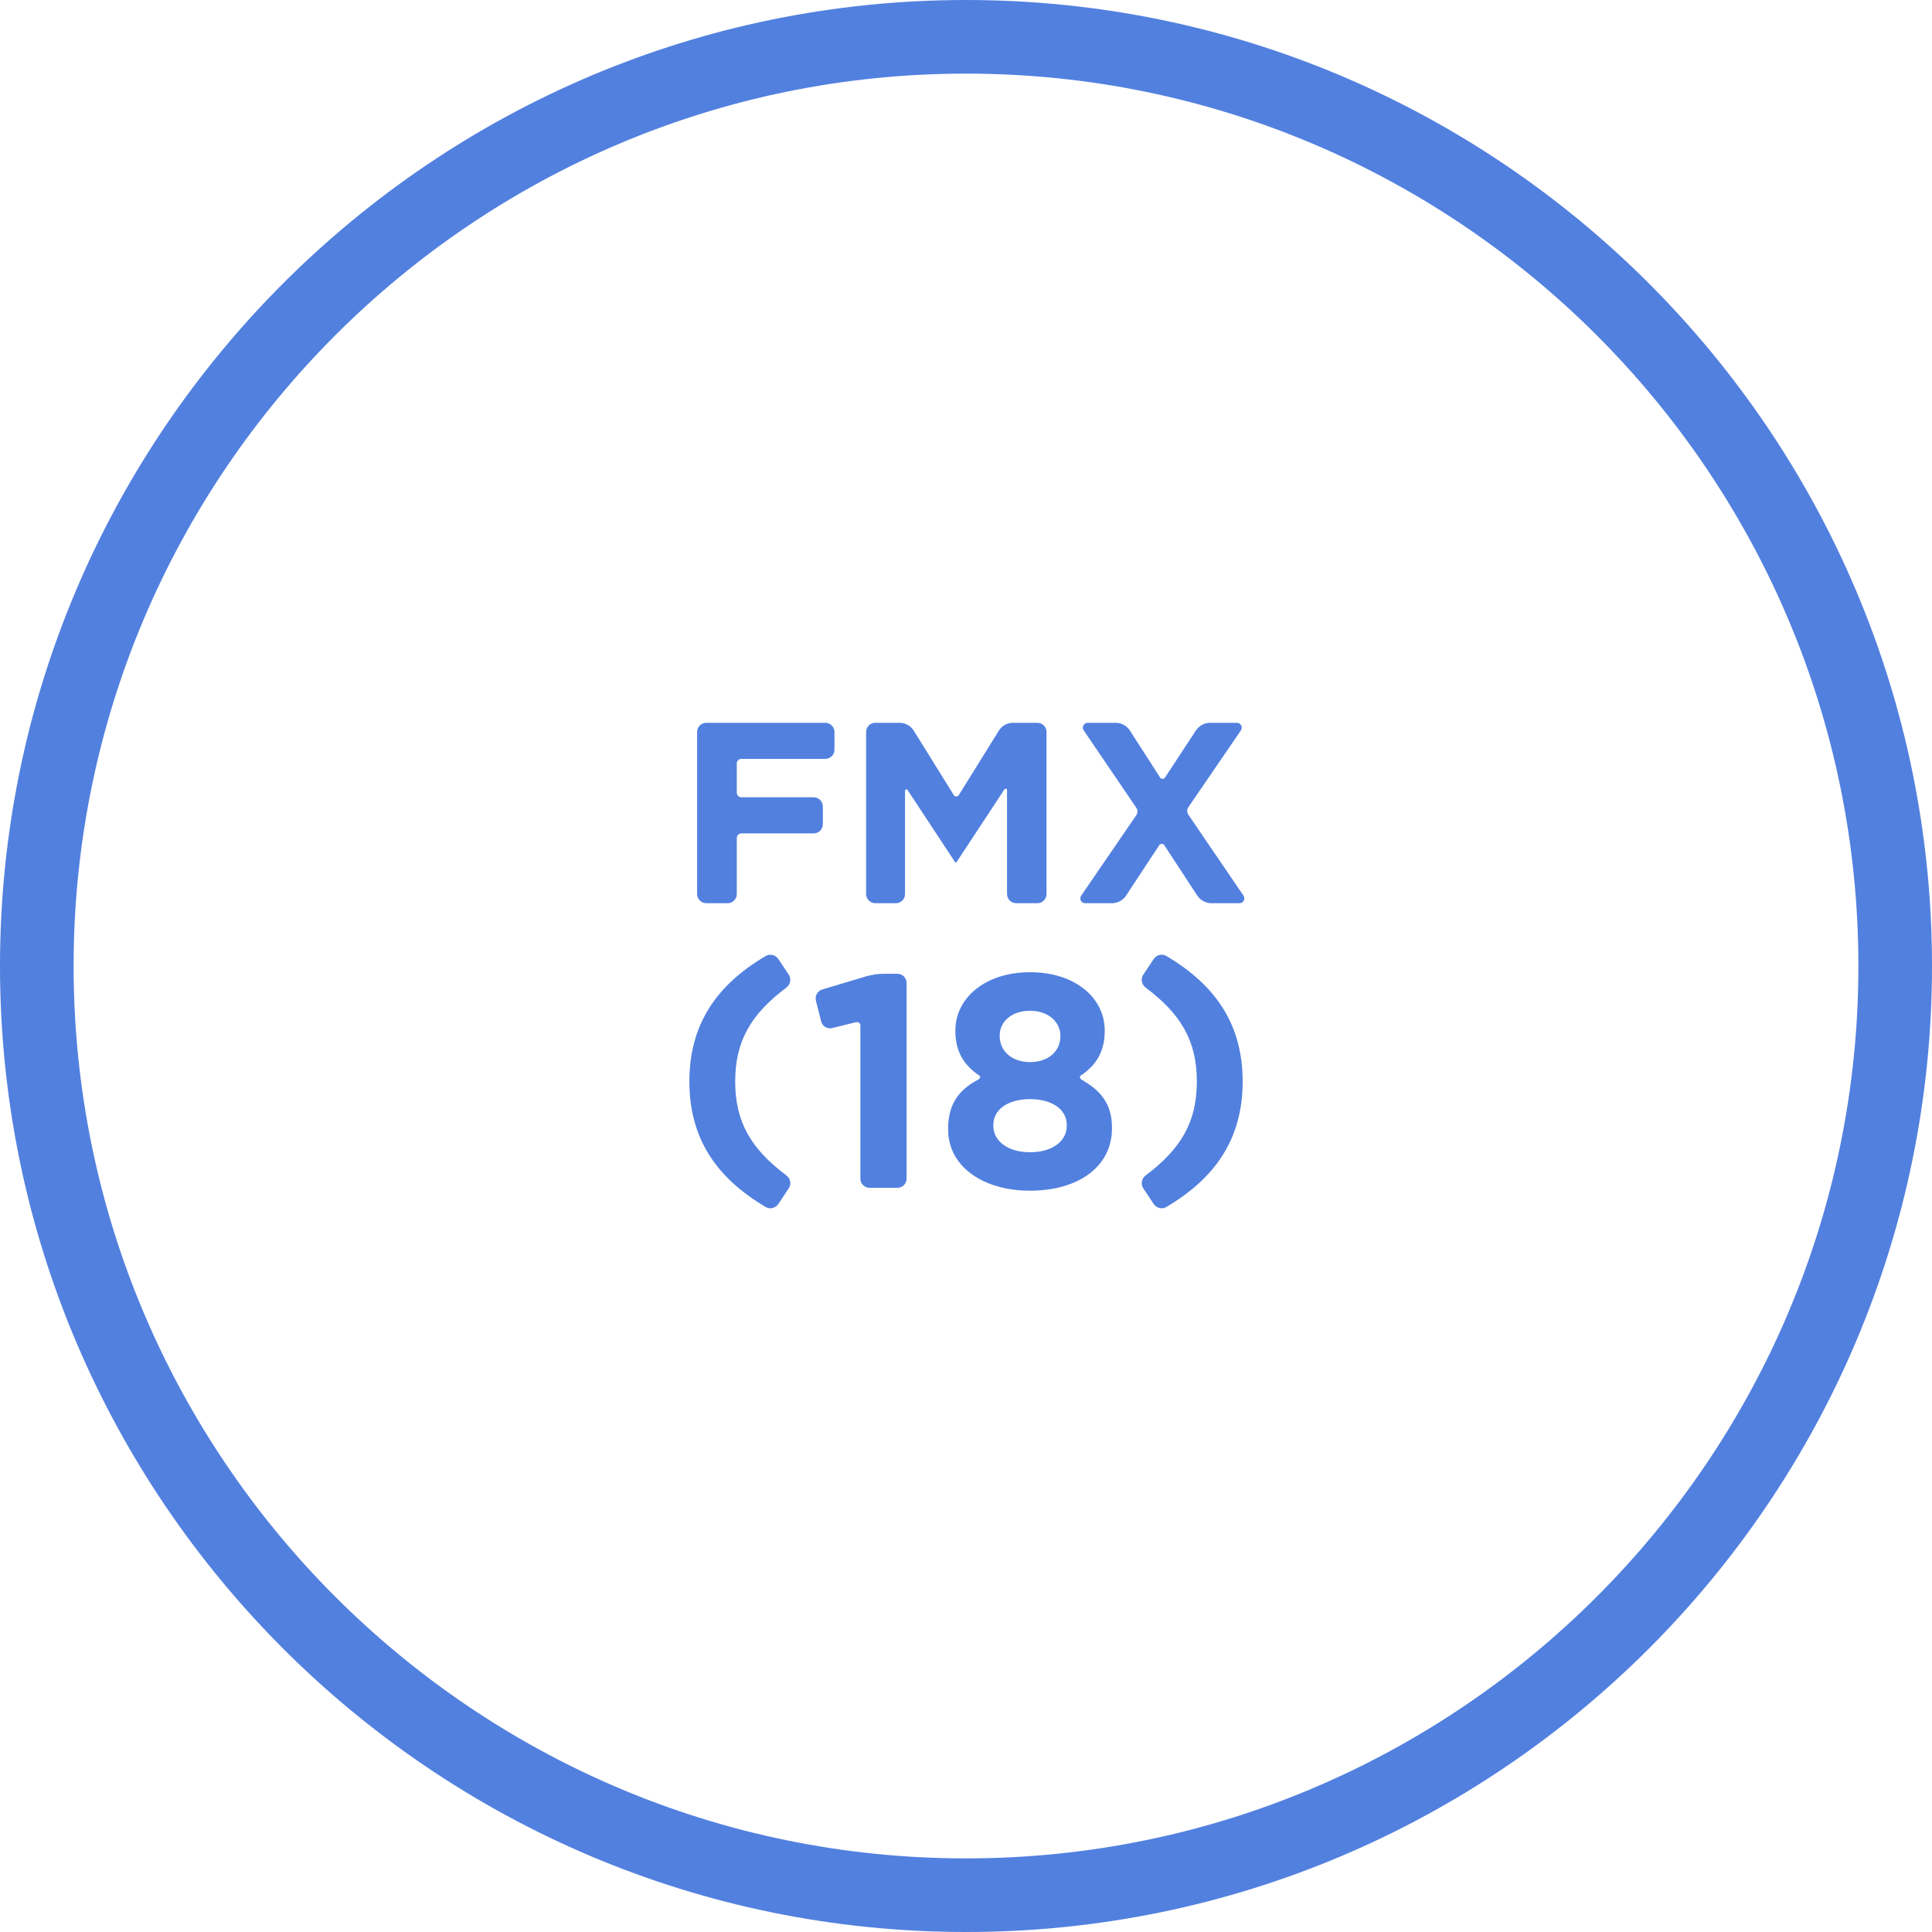 <?xml version="1.0" encoding="iso-8859-1"?>
<!-- Generator: Adobe Illustrator 21.1.0, SVG Export Plug-In . SVG Version: 6.00 Build 0)  -->
<svg version="1.1" xmlns="http://www.w3.org/2000/svg" xmlns:xlink="http://www.w3.org/1999/xlink" x="0px" y="0px"
	 viewBox="0 0 50 50" style="enable-background:new 0 0 50 50;" xml:space="preserve">
<g id="FMX18">
	<path style="fill:#5280DF;" d="M25,50C11.215,50,0,38.785,0,25C0,11.215,11.215,0,25,0c13.785,0,25,11.215,25,25
		C50,38.785,38.785,50,25,50z M25,1.905C12.265,1.905,1.905,12.265,1.905,25S12.265,48.095,25,48.095S48.095,37.735,48.095,25
		S37.735,1.905,25,1.905z"/>
	<path style="fill:#5280DF;" d="M18.041,18.944c0-0.132,0.106-0.238,0.238-0.238h3.079c0.132,0,0.238,0.106,0.238,0.238v0.458
		c0,0.132-0.107,0.238-0.238,0.238h-2.171c-0.066,0-0.119,0.053-0.119,0.119v0.756c0,0.066,0.053,0.119,0.119,0.119h1.87
		c0.132,0,0.238,0.106,0.238,0.238v0.458c0,0.132-0.106,0.238-0.238,0.238h-1.87c-0.066,0-0.119,0.054-0.119,0.119v1.45
		c0,0.132-0.106,0.238-0.238,0.238h-0.551c-0.132,0-0.238-0.106-0.238-0.238V18.944z"/>
	<path style="fill:#5280DF;" d="M22.414,18.944c0-0.132,0.107-0.238,0.238-0.238h0.631c0.148,0,0.286,0.077,0.364,0.202l1.039,1.671
		c0.029,0.046,0.097,0.046,0.126,0l1.039-1.671c0.078-0.126,0.216-0.202,0.364-0.202h0.631c0.132,0,0.238,0.106,0.238,0.238v4.193
		c0,0.132-0.106,0.238-0.238,0.238H26.3c-0.132,0-0.238-0.106-0.238-0.238v-2.691c0-0.035-0.046-0.049-0.065-0.02l-1.241,1.884
		c-0.004,0.007-0.012,0.011-0.02,0.011s-0.016-0.004-0.02-0.011l-1.228-1.864c-0.02-0.03-0.066-0.016-0.066,0.02v2.671
		c0,0.132-0.106,0.238-0.238,0.238h-0.531c-0.132,0-0.238-0.106-0.238-0.238V18.944z"/>
	<path style="fill:#5280DF;" d="M32.01,18.706c0.101,0,0.161,0.113,0.104,0.197l-1.359,1.986c-0.04,0.059-0.04,0.137,0,0.196
		l1.426,2.093c0.057,0.084-0.003,0.197-0.104,0.197h-0.724c-0.148,0-0.287-0.075-0.369-0.199l-0.852-1.302
		c-0.031-0.047-0.1-0.047-0.131,0l-0.857,1.302c-0.082,0.124-0.221,0.199-0.369,0.199h-0.691c-0.101,0-0.16-0.113-0.103-0.196
		l1.425-2.08c0.041-0.059,0.041-0.137,0-0.197l-1.36-1.999c-0.057-0.084,0.003-0.197,0.104-0.197h0.724
		c0.148,0,0.287,0.076,0.367,0.2l0.781,1.214c0.03,0.047,0.099,0.047,0.13,0.001l0.798-1.216c0.081-0.124,0.221-0.199,0.369-0.199
		H32.01z"/>
	<path style="fill:#5280DF;" d="M17.841,27.989c0-1.438,0.663-2.475,1.977-3.249c0.113-0.066,0.256-0.026,0.328,0.083l0.267,0.402
		c0.072,0.109,0.043,0.255-0.062,0.334c-0.924,0.692-1.324,1.392-1.324,2.43s0.4,1.738,1.324,2.43
		c0.105,0.079,0.135,0.225,0.062,0.334l-0.267,0.402c-0.072,0.109-0.215,0.15-0.328,0.083
		C18.504,30.464,17.841,29.426,17.841,27.989z"/>
	<path style="fill:#5280DF;" d="M22.268,26.543c0-0.06-0.056-0.104-0.114-0.089l-0.616,0.152c-0.126,0.031-0.254-0.045-0.286-0.171
		l-0.136-0.535c-0.032-0.127,0.042-0.257,0.167-0.294l1.129-0.337c0.149-0.044,0.304-0.067,0.46-0.067h0.355
		c0.13,0,0.235,0.105,0.235,0.235v5.068c0,0.13-0.105,0.235-0.235,0.235h-0.725c-0.13,0-0.235-0.105-0.235-0.235V26.543z"/>
	<path style="fill:#5280DF;" d="M24.537,29.23v-0.016c0-0.626,0.269-1.01,0.782-1.275c0.041-0.022,0.067-0.076,0.028-0.102
		c-0.38-0.254-0.622-0.6-0.622-1.152v-0.016c0-0.84,0.77-1.508,1.933-1.508c1.162,0,1.932,0.66,1.932,1.508v0.016
		c0,0.552-0.242,0.898-0.622,1.152c-0.039,0.027-0.017,0.082,0.024,0.105c0.496,0.281,0.786,0.629,0.786,1.24v0.016
		c0,1.02-0.903,1.617-2.12,1.617C25.44,30.816,24.537,30.188,24.537,29.23z M27.608,29.136V29.12c0-0.424-0.4-0.675-0.95-0.675
		c-0.55,0-0.951,0.251-0.951,0.675v0.016c0,0.377,0.353,0.684,0.951,0.684C27.254,29.819,27.608,29.521,27.608,29.136z
		 M27.443,26.818v-0.015c0-0.338-0.291-0.644-0.785-0.644c-0.495,0-0.786,0.298-0.786,0.636v0.016c0,0.385,0.306,0.676,0.786,0.676
		C27.136,27.486,27.443,27.203,27.443,26.818z"/>
	<path style="fill:#5280DF;" d="M29.588,30.753c-0.072-0.109-0.043-0.255,0.062-0.334c0.924-0.692,1.324-1.392,1.324-2.43
		s-0.4-1.738-1.324-2.43c-0.105-0.078-0.135-0.225-0.062-0.334l0.267-0.402c0.072-0.109,0.215-0.15,0.328-0.083
		c1.313,0.774,1.977,1.812,1.977,3.249s-0.664,2.475-1.977,3.249c-0.113,0.067-0.256,0.026-0.328-0.083L29.588,30.753z"/>
</g>
<g id="Layer_1">
</g>
</svg>

